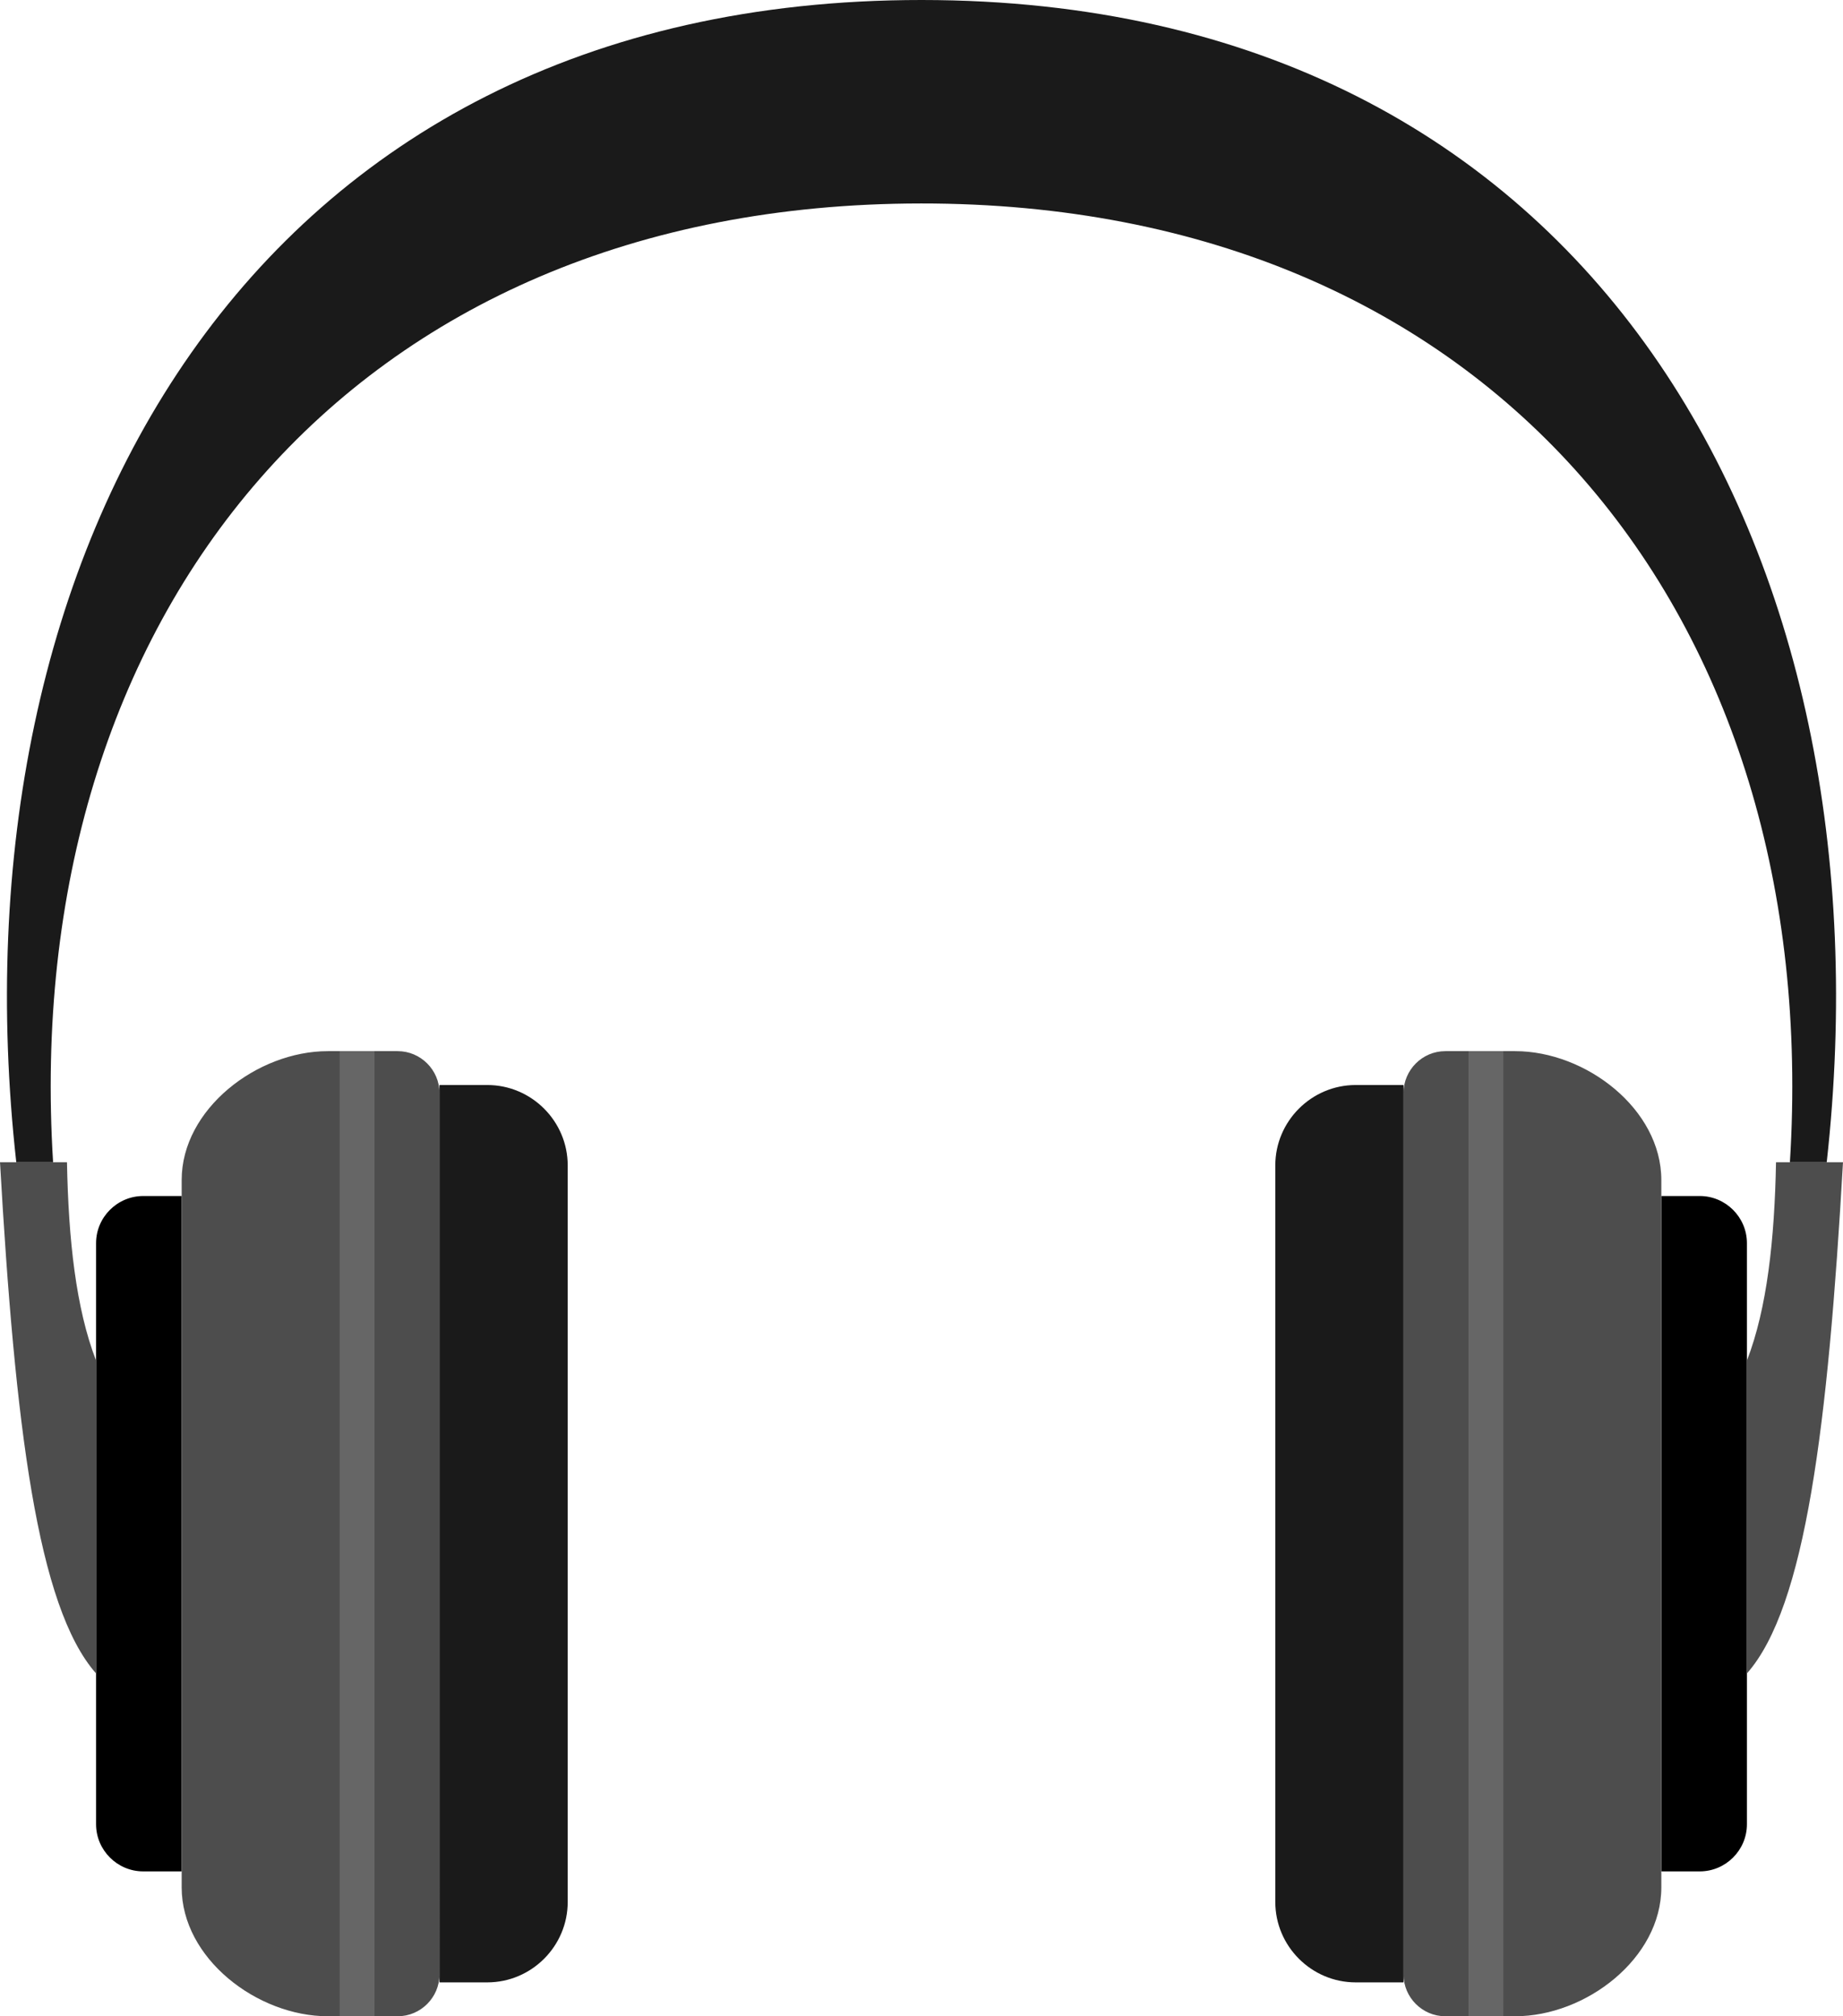 <svg xmlns="http://www.w3.org/2000/svg" shape-rendering="geometricPrecision" text-rendering="geometricPrecision" image-rendering="optimizeQuality" fill-rule="evenodd" clip-rule="evenodd" viewBox="0 0 468 512.058"><path fill="#000" d="M46.132 303.748h-9.769c-6.581 0-11.968 5.386-11.968 11.967v147.58c0 6.581 5.385 11.969 11.968 11.969h9.769V303.748zm375.735 0h9.769c6.581 0 11.968 5.386 11.968 11.967v147.58c0 6.581-5.385 11.969-11.968 11.969h-9.769V303.748z"/><path fill="#4D4D4D" d="M24.395 424.993V345.53c-5.129-13.235-7.014-30.792-7.388-50.368H0c3.816 66.967 9.486 112.946 24.395 129.831zm419.209 0V345.53c5.129-13.235 7.014-30.792 7.388-50.368H468c-3.817 66.967-9.487 112.946-24.396 129.831z"/><path fill="#1A1A1A" d="M356.407 275.555h-12.15c-11.229 0-20.416 9.189-20.416 20.418v187.065c0 11.23 9.187 20.417 20.416 20.417h12.15v-227.9zm-244.813 0h12.148c11.229 0 20.418 9.189 20.418 20.418v187.065c0 11.23-9.189 20.417-20.418 20.417h-12.148v-227.9z"/><path fill="#4D4D4D" d="M367.015 266.953h17.722c17.996 0 37.13 14.735 37.13 32.731v179.644c0 17.995-19.127 32.73-37.13 32.73h-17.722c-5.835 0-10.608-4.774-10.608-10.608V277.561c0-5.835 4.784-10.608 10.608-10.608zm-266.03 0H83.262c-17.996 0-37.13 14.735-37.13 32.731v179.644c0 17.995 19.128 32.73 37.13 32.73h17.723c5.834 0 10.609-4.774 10.609-10.608V277.561c0-5.835-4.786-10.608-10.609-10.608z"/><path fill="#1A1A1A" d="M233.82 51.672C88.799 51.776 4.843 156.701 13.482 295.162h-9.35C-13.024 140.802 63.015-.048 234.071 0c170.995.049 246.946 140.862 229.796 295.162h-9.35c8.656-138.612-75.545-243.593-220.697-243.49z"/><path fill="#666" fill-rule="nonzero" d="M381.743 266.953v245.105h-8.84V266.953h8.84zm-286.646 0v245.105h-8.841V266.953h8.841z"/></svg>